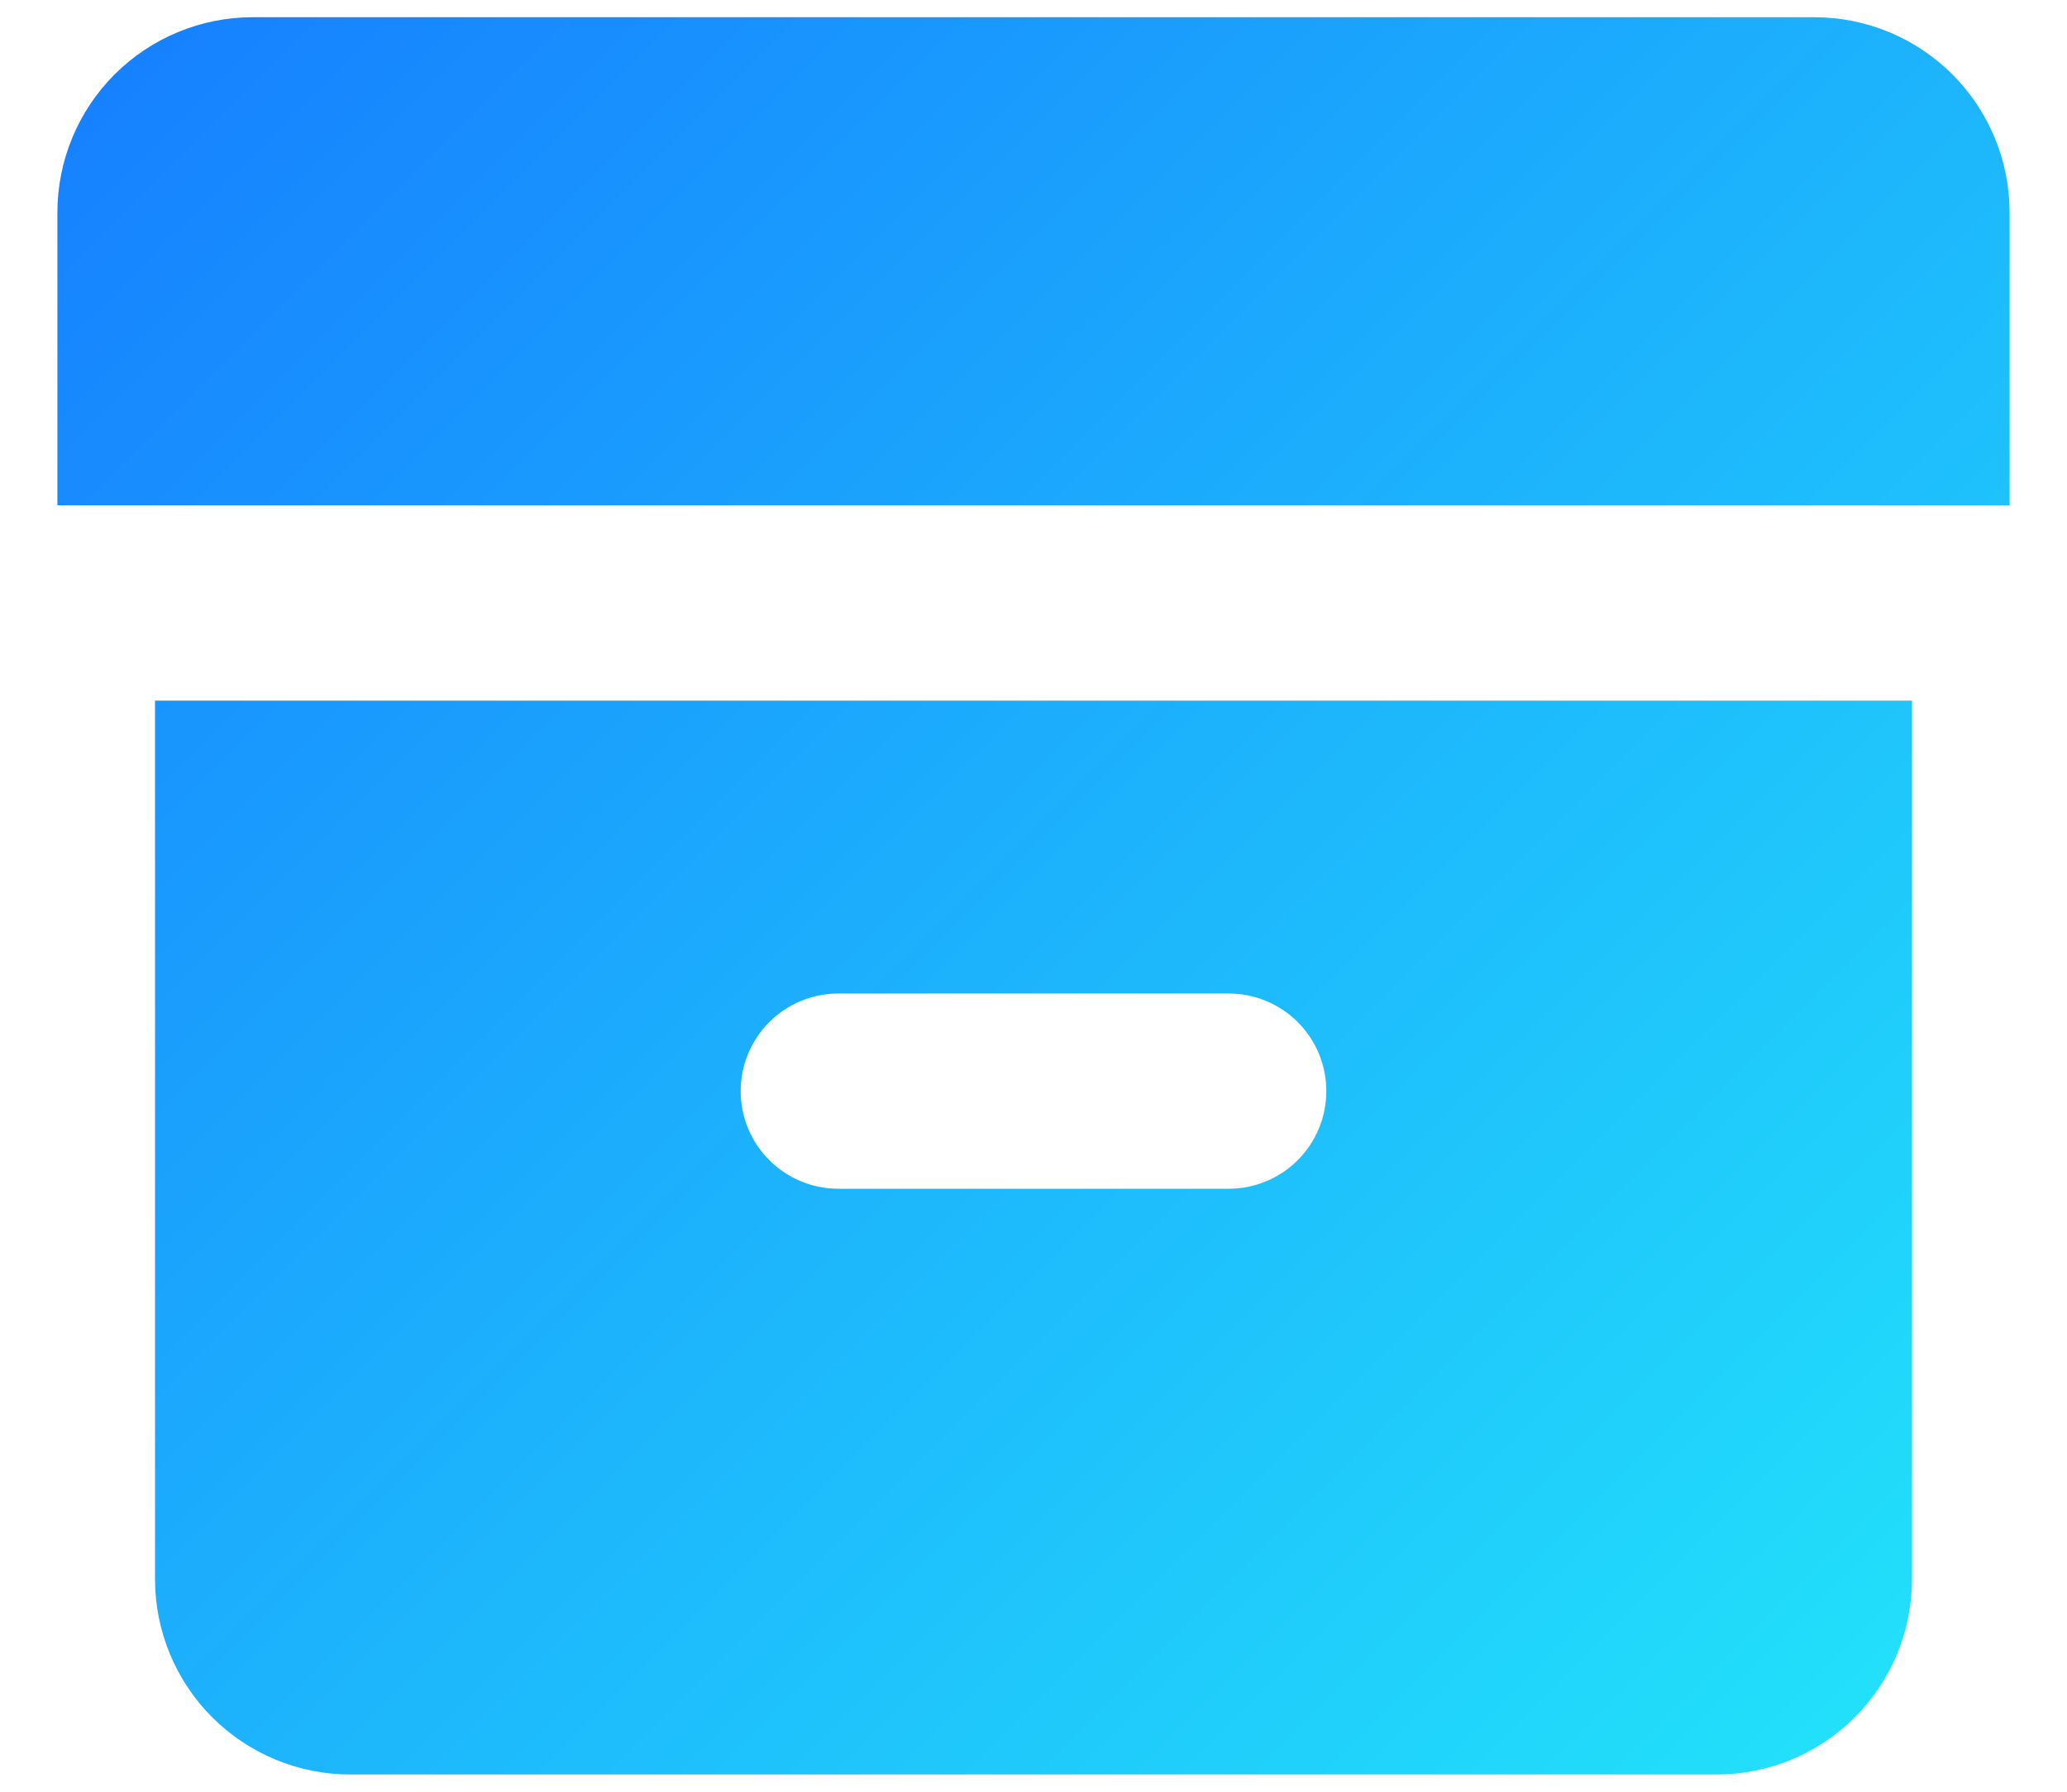 <svg width="30" height="26" viewBox="0 0 30 26" fill="none" xmlns="http://www.w3.org/2000/svg">
<path d="M27.75 10.167V22.917C27.75 23.668 27.451 24.389 26.92 24.92C26.389 25.451 25.668 25.75 24.917 25.75H5.083C4.332 25.75 3.611 25.451 3.08 24.92C2.549 24.389 2.25 23.668 2.25 22.917V10.167H27.75ZM17.833 14.417H12.167C11.791 14.417 11.431 14.566 11.165 14.832C10.899 15.097 10.75 15.458 10.75 15.833C10.75 16.209 10.899 16.569 11.165 16.835C11.431 17.101 11.791 17.25 12.167 17.25H17.833C18.209 17.25 18.569 17.101 18.835 16.835C19.101 16.569 19.25 16.209 19.25 15.833C19.25 15.458 19.101 15.097 18.835 14.832C18.569 14.566 18.209 14.417 17.833 14.417ZM26.333 0.25C27.085 0.25 27.805 0.549 28.337 1.08C28.868 1.611 29.167 2.332 29.167 3.083V7.333H0.833V3.083C0.833 2.332 1.132 1.611 1.663 1.08C2.195 0.549 2.915 0.25 3.667 0.25H26.333Z" fill="url(#paint0_linear_3_33)"/>
<defs>
<linearGradient id="paint0_linear_3_33" x1="1" y1="8.98394e-07" x2="27" y2="26" gradientUnits="userSpaceOnUse">
<stop stop-color="#167EFF"/>
<stop offset="1" stop-color="#22E2FA"/>
</linearGradient>
</defs>
</svg>
